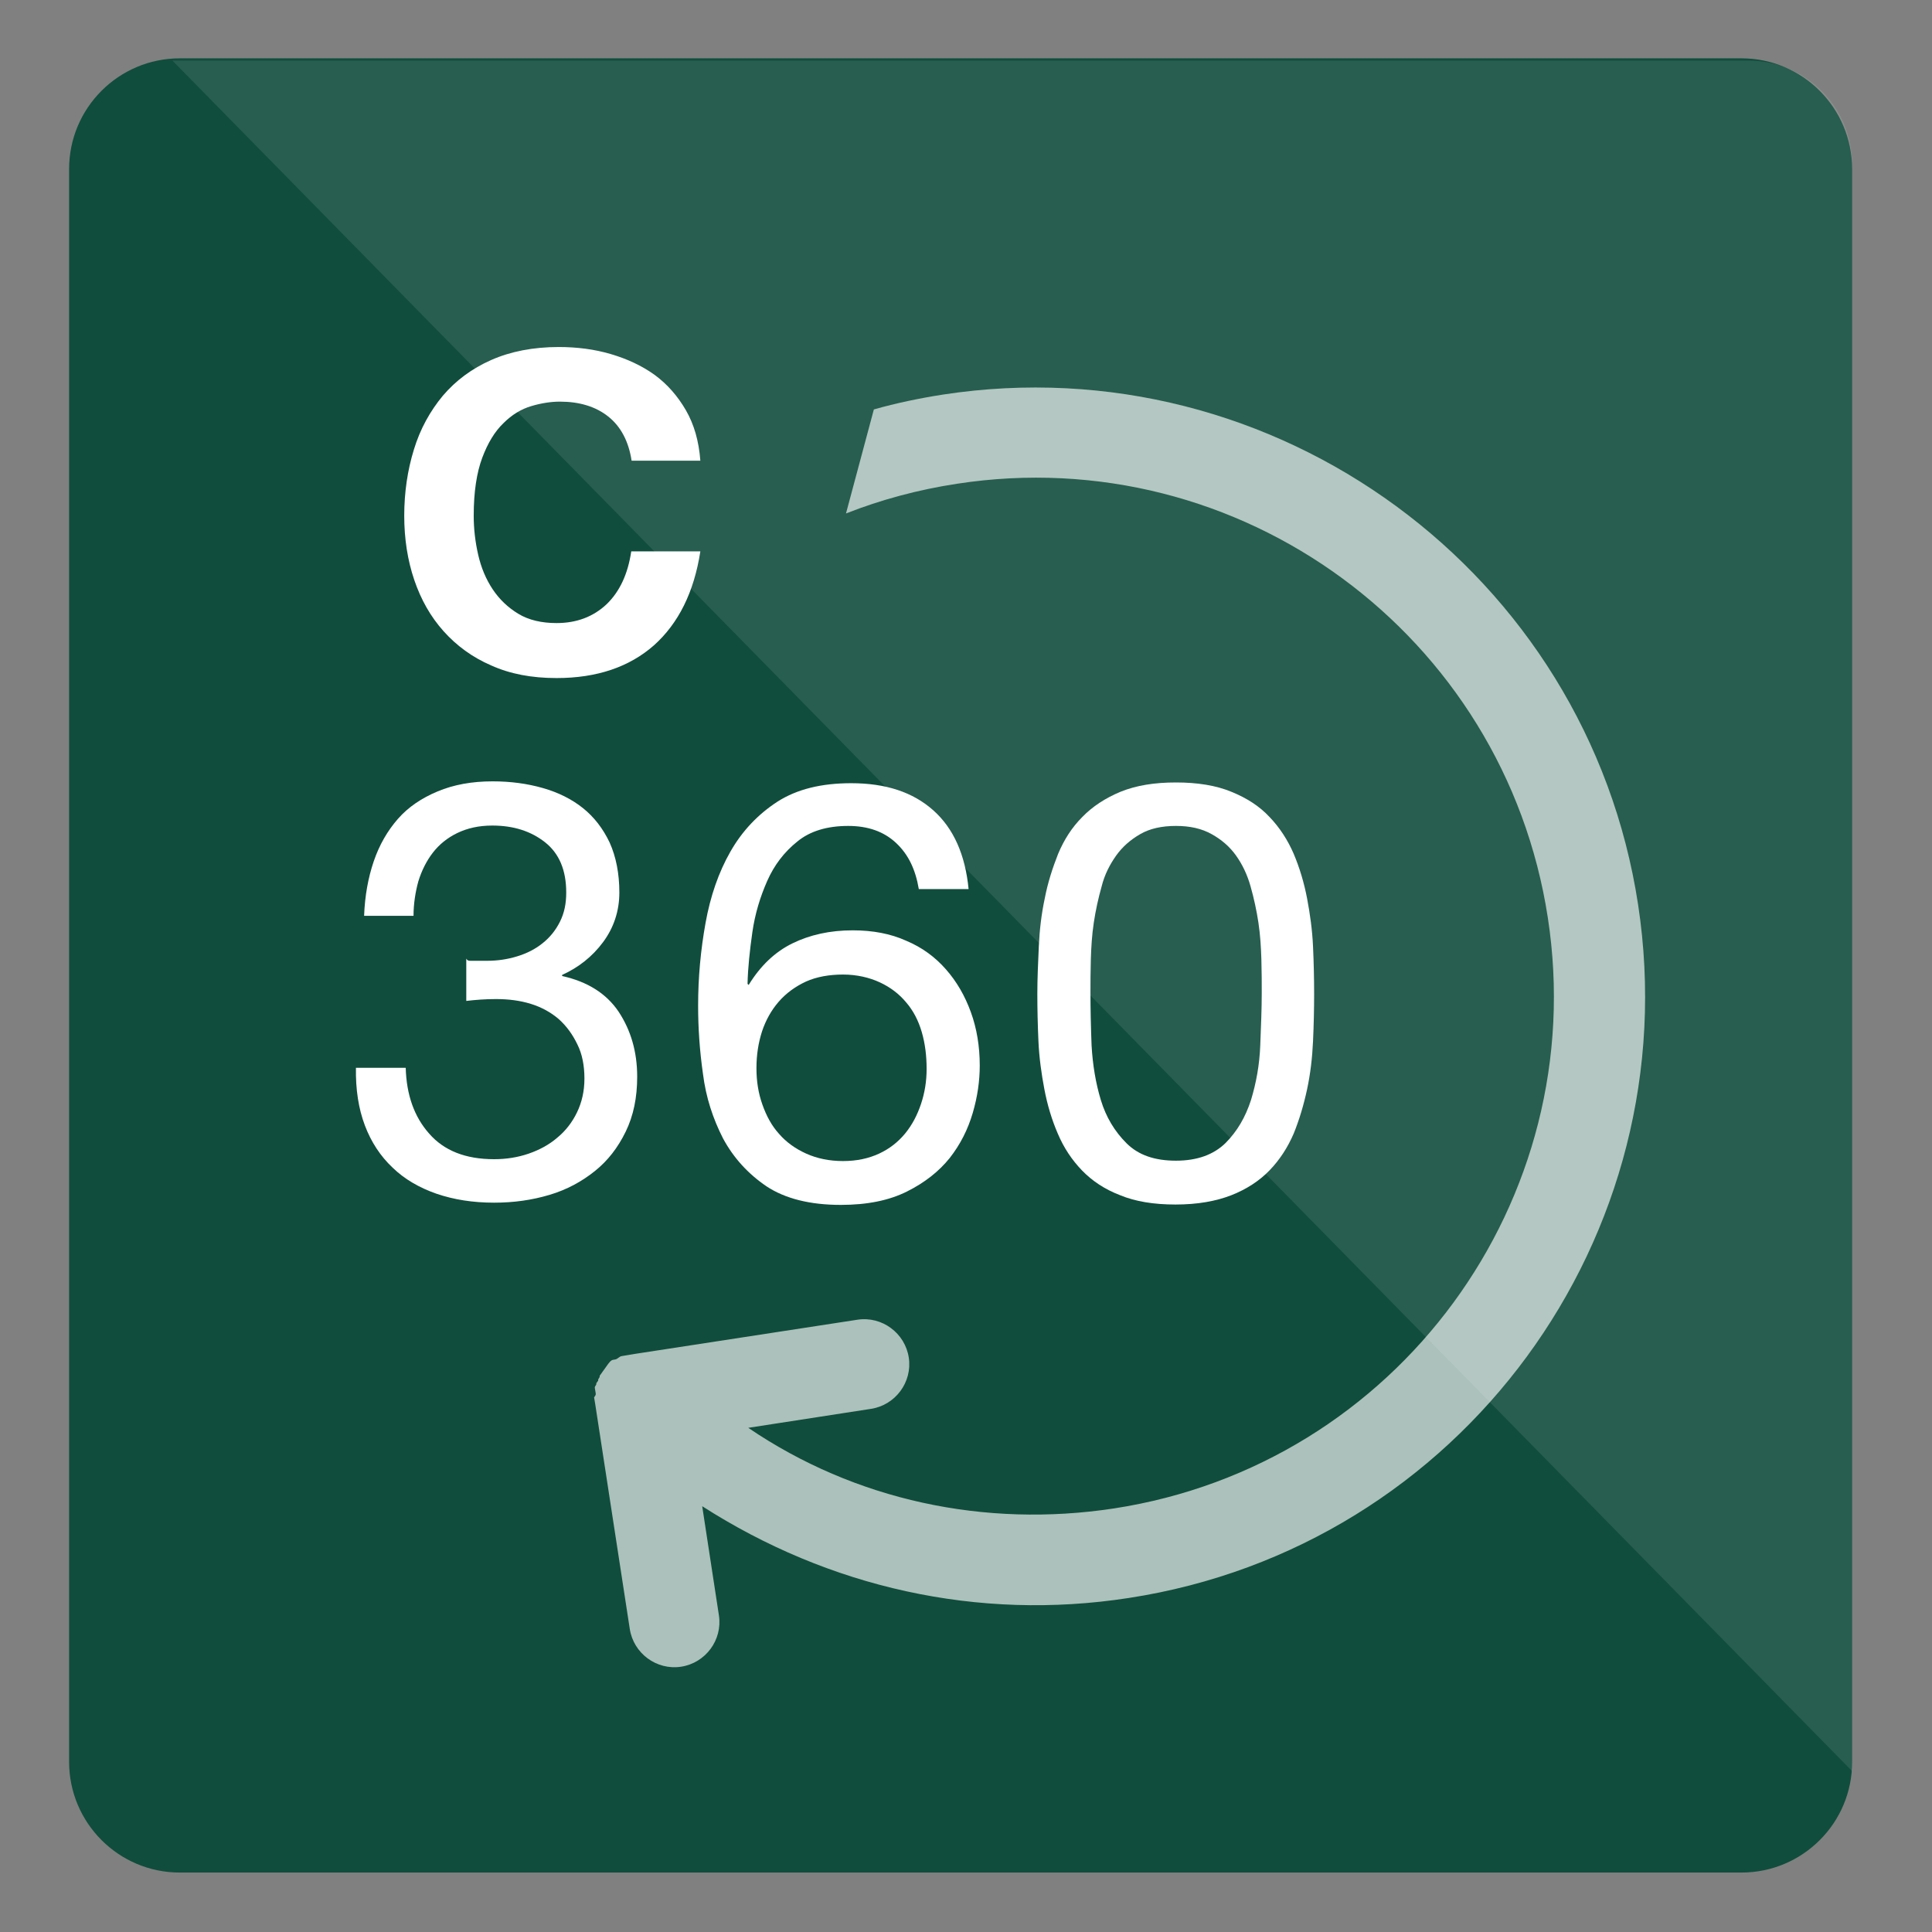 <?xml version="1.0" encoding="UTF-8"?>
<svg width="52px" height="52px" viewBox="0 0 52 52" version="1.1" xmlns="http://www.w3.org/2000/svg" xmlns:xlink="http://www.w3.org/1999/xlink">
    <rect x="0" y="0" width="52" height="52" fill="#808080" stroke="none"/>
    <title>Product Icons / Customer 360</title>
    <g id="Product-Icons-/-Customer-360" stroke="none" stroke-width="1" fill="none" fill-rule="evenodd">
        <g id="Customer_360" transform="translate(1.5, 1)" fill-rule="nonzero">
            <path d="M45.37,49.4 L3.34,49.4 C1.69,49.4 0.36,48.06 0.36,46.42 L0.36,3.55 C0.36,1.9 1.7,0.57 3.34,0.57 L45.37,0.57 C47.02,0.57 48.35,1.91 48.35,3.55 L48.35,46.41 C48.36,48.06 47.02,49.4 45.37,49.4 Z" id="Path" fill="#104D3C"></path>
            <path d="M21.27,12.82 C22.21,12.45 23.21,12.18 24.26,12.02 C31.87,10.85 38.99,16.08 40.16,23.7 C41.33,31.31 36.1,38.43 28.48,39.6 C25,40.13 21.51,39.38 18.64,37.43 L21.94,36.92 C22.6,36.82 23.06,36.2 22.96,35.54 C22.86,34.88 22.24,34.42 21.58,34.52 L15.59,35.44 C15.59,35.44 15.59,35.44 15.53,35.45 L15.47,35.46 C15.41,35.47 15.35,35.48 15.29,35.49 L15.23,35.5 C15.17,35.51 15.12,35.58 15.06,35.59 L15,35.6 C14.94,35.61 14.89,35.68 14.84,35.75 L14.84,35.75 C14.84,35.75 14.84,35.75 14.79,35.82 C14.74,35.89 14.74,35.89 14.69,35.96 L14.64,36.03 C14.65,36.09 14.59,36.1 14.6,36.16 L14.55,36.23 C14.56,36.29 14.5,36.3 14.51,36.36 C14.52,36.42 14.52,36.42 14.53,36.48 C14.54,36.54 14.54,36.54 14.49,36.61 C14.5,36.67 14.5,36.67 14.51,36.73 L14.52,36.79 L15.45,42.84 C15.55,43.5 16.17,43.96 16.83,43.86 C17.49,43.76 17.95,43.14 17.85,42.48 L17.4,39.54 C20.8,41.72 24.81,42.64 28.88,42.01 C37.81,40.64 43.95,32.28 42.59,23.35 C41.23,14.42 32.82,8.25 23.88,9.62 C23.24,9.72 22.62,9.85 22.02,10.02" id="Path" fill="#FFFFFF" opacity="0.65"></path>
            <g id="Group" transform="translate(8, 20)" fill="#FFFFFF">
                <path d="M3.17,4.86 C3.22,4.86 3.28,4.86 3.33,4.86 L3.61,4.86 C3.89,4.86 4.16,4.82 4.42,4.74 C4.68,4.66 4.9,4.55 5.1,4.39 C5.29,4.24 5.45,4.05 5.57,3.81 C5.69,3.57 5.74,3.32 5.74,3.02 C5.74,2.42 5.55,1.97 5.17,1.67 C4.79,1.37 4.32,1.22 3.75,1.22 C3.39,1.22 3.08,1.29 2.81,1.42 C2.54,1.55 2.32,1.73 2.15,1.95 C1.98,2.17 1.85,2.43 1.76,2.72 C1.68,3.01 1.63,3.33 1.63,3.65 L0.3,3.65 C0.32,3.11 0.41,2.62 0.56,2.18 C0.71,1.74 0.93,1.36 1.21,1.04 C1.49,0.72 1.85,0.48 2.28,0.3 C2.71,0.12 3.2,0.03 3.76,0.03 C4.24,0.03 4.69,0.09 5.11,0.21 C5.53,0.33 5.89,0.51 6.19,0.75 C6.49,0.99 6.73,1.3 6.91,1.68 C7.08,2.06 7.17,2.51 7.17,3.02 C7.17,3.52 7.02,3.97 6.73,4.36 C6.44,4.75 6.07,5.04 5.63,5.24 L5.63,5.27 C6.31,5.42 6.82,5.74 7.15,6.23 C7.48,6.73 7.65,7.31 7.65,7.98 C7.65,8.54 7.55,9.03 7.34,9.46 C7.13,9.89 6.86,10.24 6.51,10.52 C6.16,10.8 5.76,11.02 5.29,11.16 C4.82,11.3 4.33,11.37 3.8,11.37 C3.23,11.37 2.72,11.29 2.25,11.13 C1.79,10.97 1.39,10.74 1.07,10.43 C0.74,10.12 0.49,9.74 0.32,9.29 C0.15,8.84 0.07,8.32 0.08,7.74 L1.42,7.74 C1.44,8.47 1.65,9.06 2.05,9.51 C2.45,9.97 3.03,10.2 3.8,10.2 C4.13,10.2 4.44,10.15 4.73,10.05 C5.02,9.95 5.28,9.81 5.5,9.62 C5.72,9.44 5.9,9.21 6.03,8.94 C6.16,8.67 6.23,8.37 6.23,8.03 C6.23,7.68 6.17,7.37 6.04,7.11 C5.91,6.84 5.75,6.62 5.54,6.43 C5.33,6.25 5.08,6.11 4.79,6.02 C4.5,5.93 4.19,5.89 3.85,5.89 C3.57,5.89 3.3,5.91 3.05,5.94 L3.05,4.8 C3.08,4.86 3.12,4.86 3.17,4.86 Z" id="Path"></path>
                <path d="M14.62,1.69 C14.29,1.38 13.86,1.23 13.33,1.23 C12.76,1.23 12.3,1.37 11.96,1.65 C11.61,1.93 11.34,2.28 11.15,2.71 C10.96,3.14 10.82,3.6 10.75,4.09 C10.68,4.58 10.63,5.05 10.62,5.48 L10.65,5.51 C10.97,4.99 11.36,4.62 11.83,4.39 C12.3,4.16 12.84,4.04 13.45,4.04 C13.99,4.04 14.47,4.13 14.89,4.32 C15.32,4.5 15.67,4.76 15.96,5.09 C16.25,5.42 16.47,5.8 16.63,6.24 C16.79,6.68 16.87,7.16 16.87,7.68 C16.87,8.09 16.81,8.52 16.68,8.96 C16.55,9.4 16.35,9.8 16.06,10.17 C15.77,10.53 15.39,10.83 14.91,11.07 C14.43,11.31 13.84,11.43 13.13,11.43 C12.3,11.43 11.63,11.26 11.13,10.93 C10.63,10.59 10.24,10.16 9.96,9.64 C9.69,9.11 9.5,8.54 9.42,7.9 C9.33,7.27 9.29,6.66 9.29,6.07 C9.29,5.3 9.36,4.56 9.49,3.84 C9.62,3.12 9.84,2.48 10.16,1.92 C10.48,1.36 10.9,0.92 11.42,0.58 C11.95,0.24 12.61,0.08 13.41,0.08 C14.34,0.08 15.07,0.32 15.62,0.81 C16.17,1.3 16.48,2.01 16.57,2.93 L15.23,2.93 C15.14,2.4 14.95,2 14.62,1.69 Z M12.19,5.42 C11.91,5.55 11.66,5.73 11.46,5.96 C11.26,6.19 11.11,6.46 11.01,6.76 C10.91,7.07 10.86,7.4 10.86,7.75 C10.86,8.1 10.91,8.42 11.02,8.73 C11.13,9.04 11.27,9.3 11.47,9.52 C11.66,9.74 11.91,9.92 12.2,10.05 C12.49,10.18 12.82,10.25 13.19,10.25 C13.56,10.25 13.88,10.18 14.16,10.05 C14.44,9.92 14.67,9.74 14.86,9.51 C15.05,9.28 15.19,9.01 15.29,8.71 C15.39,8.41 15.44,8.1 15.44,7.77 C15.44,7.42 15.4,7.09 15.31,6.78 C15.22,6.47 15.08,6.2 14.89,5.98 C14.7,5.75 14.46,5.57 14.18,5.44 C13.9,5.31 13.56,5.23 13.19,5.23 C12.82,5.23 12.48,5.29 12.19,5.42 Z" id="Shape"></path>
                <path d="M18.46,4.47 C18.48,4.03 18.53,3.6 18.62,3.18 C18.7,2.76 18.83,2.36 18.98,1.98 C19.14,1.6 19.35,1.27 19.63,0.99 C19.9,0.71 20.25,0.48 20.66,0.31 C21.08,0.14 21.57,0.06 22.15,0.06 C22.73,0.06 23.23,0.14 23.64,0.31 C24.06,0.48 24.4,0.7 24.67,0.99 C24.94,1.27 25.16,1.61 25.32,1.98 C25.48,2.36 25.6,2.76 25.68,3.18 C25.76,3.6 25.82,4.03 25.84,4.47 C25.86,4.91 25.87,5.34 25.87,5.75 C25.87,6.16 25.86,6.59 25.84,7.03 C25.82,7.47 25.77,7.9 25.68,8.32 C25.59,8.74 25.47,9.14 25.32,9.51 C25.16,9.88 24.95,10.21 24.67,10.5 C24.4,10.78 24.05,11.01 23.64,11.17 C23.23,11.33 22.73,11.42 22.14,11.42 C21.56,11.42 21.06,11.34 20.65,11.17 C20.23,11.01 19.89,10.78 19.62,10.5 C19.35,10.22 19.13,9.89 18.97,9.51 C18.81,9.14 18.69,8.74 18.61,8.32 C18.53,7.9 18.47,7.47 18.45,7.03 C18.43,6.59 18.42,6.16 18.42,5.75 C18.42,5.34 18.44,4.91 18.46,4.47 Z M19.88,7.14 C19.91,7.66 19.99,8.15 20.13,8.61 C20.27,9.07 20.5,9.45 20.82,9.77 C21.14,10.09 21.58,10.24 22.15,10.24 C22.72,10.24 23.16,10.08 23.48,9.77 C23.8,9.45 24.02,9.07 24.17,8.61 C24.31,8.15 24.4,7.66 24.42,7.14 C24.44,6.62 24.46,6.15 24.46,5.73 C24.46,5.46 24.46,5.15 24.45,4.82 C24.44,4.49 24.42,4.16 24.37,3.83 C24.32,3.5 24.25,3.18 24.16,2.86 C24.07,2.54 23.94,2.27 23.77,2.03 C23.6,1.79 23.38,1.6 23.11,1.45 C22.84,1.3 22.53,1.23 22.15,1.23 C21.77,1.23 21.45,1.3 21.19,1.45 C20.93,1.6 20.71,1.79 20.54,2.03 C20.37,2.27 20.23,2.54 20.15,2.86 C20.06,3.18 19.99,3.5 19.94,3.83 C19.89,4.16 19.87,4.49 19.86,4.82 C19.85,5.15 19.85,5.45 19.85,5.73 C19.85,6.15 19.86,6.62 19.88,7.14 Z" id="Shape"></path>
            </g>
            <path d="M3.14,0.63 L45.56,0.63 C47.1,0.63 48.35,1.88 48.35,3.42 L48.35,46.67 L3.14,0.63 Z" id="Path" fill="#FFFFFF" opacity="0.1"></path>
            <path d="M15.5,11.4 C15.42,10.88 15.21,10.48 14.87,10.21 C14.53,9.94 14.09,9.81 13.57,9.81 C13.33,9.81 13.07,9.85 12.8,9.93 C12.53,10.01 12.28,10.16 12.05,10.39 C11.82,10.61 11.63,10.92 11.48,11.32 C11.33,11.72 11.25,12.24 11.25,12.88 C11.25,13.23 11.29,13.58 11.37,13.93 C11.45,14.28 11.58,14.59 11.76,14.86 C11.94,15.13 12.17,15.35 12.45,15.52 C12.73,15.69 13.08,15.77 13.48,15.77 C14.02,15.77 14.47,15.6 14.83,15.26 C15.18,14.92 15.4,14.45 15.49,13.84 L17.35,13.84 C17.18,14.94 16.76,15.78 16.1,16.37 C15.44,16.95 14.57,17.25 13.48,17.25 C12.81,17.25 12.23,17.14 11.72,16.91 C11.21,16.69 10.79,16.38 10.44,15.99 C10.09,15.6 9.83,15.14 9.65,14.61 C9.47,14.08 9.38,13.5 9.38,12.88 C9.38,12.25 9.47,11.65 9.64,11.1 C9.81,10.54 10.08,10.06 10.42,9.65 C10.77,9.24 11.2,8.92 11.72,8.69 C12.24,8.46 12.85,8.34 13.54,8.34 C14.03,8.34 14.5,8.4 14.94,8.53 C15.38,8.66 15.77,8.84 16.12,9.09 C16.46,9.34 16.74,9.66 16.96,10.04 C17.18,10.42 17.31,10.87 17.35,11.4 L15.5,11.4 Z" id="Path" fill="#FFFFFF"></path>
        </g>
    </g>
</svg>